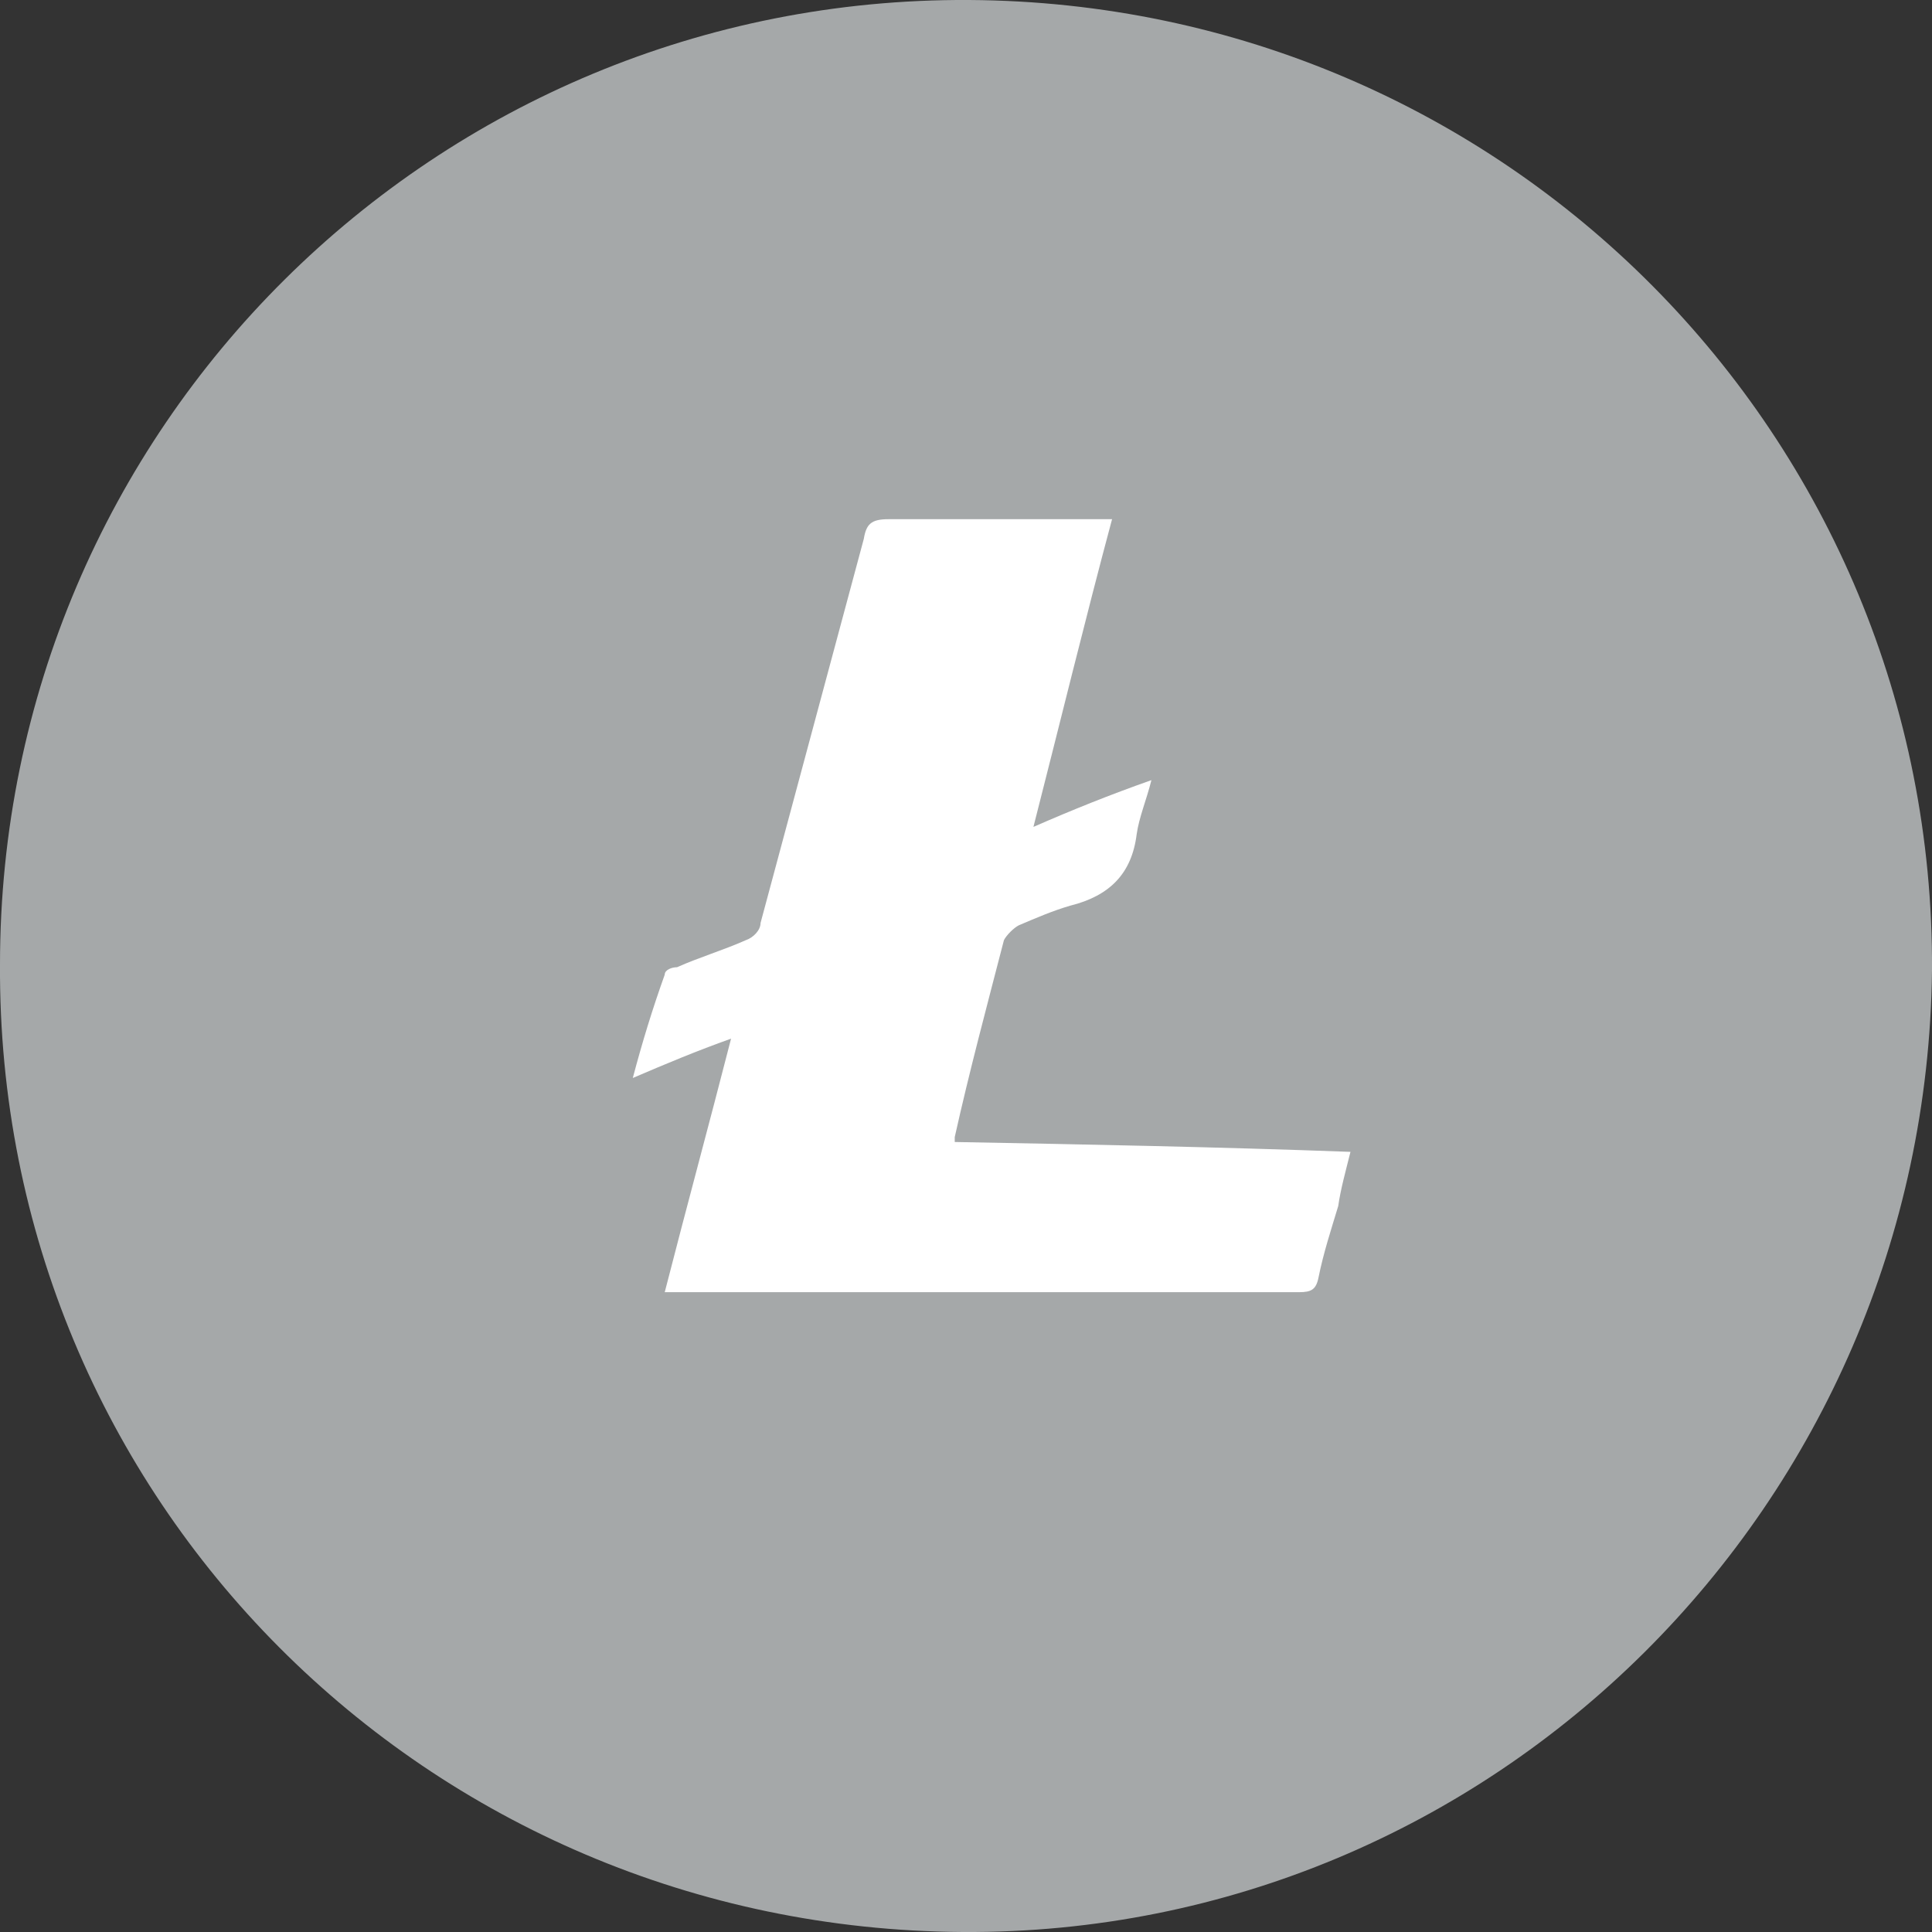 <svg width="30" height="30" viewBox="0 0 30 30" fill="none" xmlns="http://www.w3.org/2000/svg">
<rect x="0" y="0" width="30" height="30" fill="#333333" stroke="none"/>
<path d="M14.953 30C6.625 29.952 -0.047 23.27 0 14.976C0 6.635 6.767 -0.047 15.047 0C23.375 0.048 30.047 6.777 30 15.071C29.905 23.365 23.186 30.047 14.953 30Z" fill="#A5A8A9"/>
<path d="M14.825 17.733C16.887 17.771 18.909 17.81 20.97 17.886C20.894 18.192 20.818 18.46 20.78 18.727C20.665 19.109 20.551 19.453 20.474 19.836C20.436 20.027 20.36 20.065 20.169 20.065C17.612 20.065 15.093 20.065 12.536 20.065C11.81 20.065 11.085 20.065 10.322 20.065C10.665 18.727 11.009 17.466 11.352 16.128C10.818 16.319 10.36 16.51 9.826 16.739C9.978 16.166 10.131 15.669 10.322 15.134C10.322 15.057 10.436 15.019 10.513 15.019C10.856 14.866 11.238 14.752 11.581 14.599C11.696 14.56 11.81 14.446 11.81 14.331C12.345 12.343 12.879 10.355 13.413 8.368C13.451 8.138 13.528 8.062 13.795 8.062C14.864 8.062 15.932 8.062 17.001 8.062C17.077 8.062 17.154 8.062 17.268 8.062C16.848 9.629 16.467 11.196 16.047 12.84C16.658 12.573 17.23 12.343 17.879 12.114C17.803 12.42 17.688 12.687 17.65 12.955C17.574 13.566 17.23 13.911 16.619 14.063C16.352 14.14 16.085 14.255 15.818 14.369C15.742 14.408 15.627 14.522 15.589 14.599C15.322 15.631 15.055 16.625 14.825 17.657C14.825 17.657 14.825 17.695 14.825 17.733Z" fill="white"/>
</svg>
